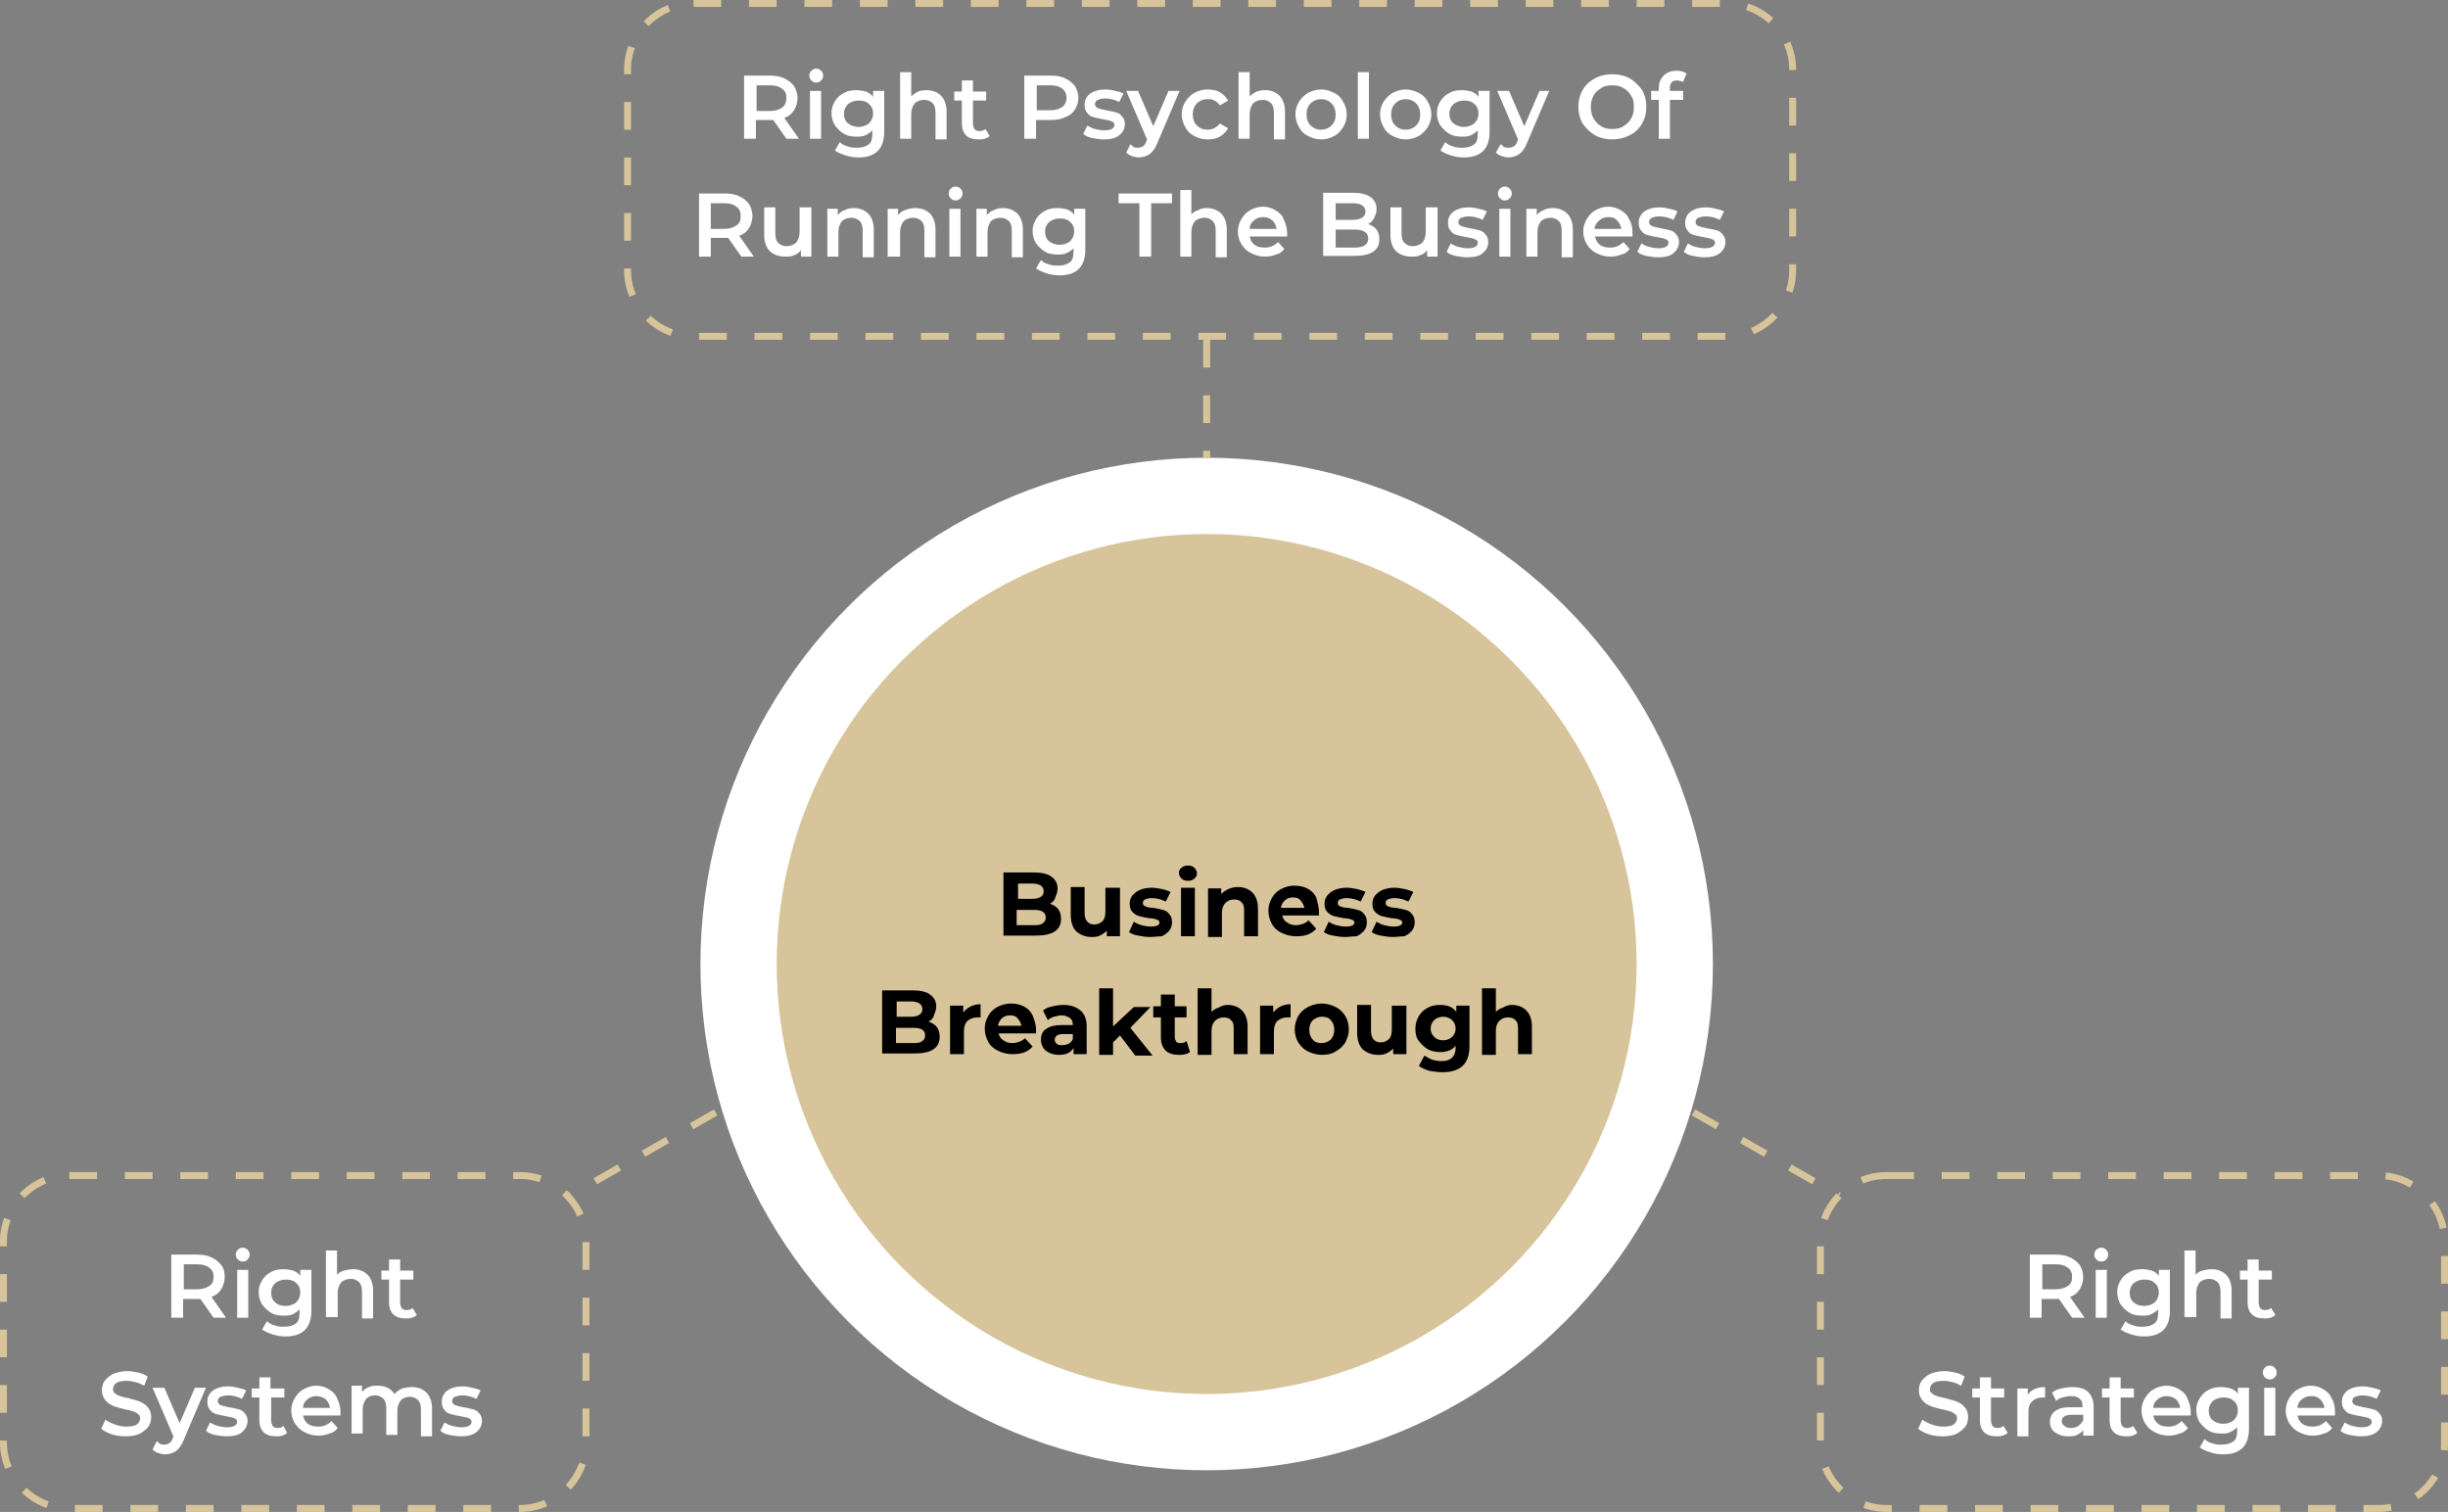 <svg xmlns="http://www.w3.org/2000/svg" xmlns:xlink="http://www.w3.org/1999/xlink" id="Layer_1" x="0px" y="0px" viewBox="0 0 353 218" style="enable-background:new 0 0 353 218;" xml:space="preserve"><rect x="0" y="0" width="353" height="218" fill="#808080" stroke="none"/><style type="text/css">	.st0{fill:#FFFFFF;}	.st1{fill:none;stroke:#D7C49A;stroke-dasharray:4,4;}	.st2{fill:#D7C49A;}</style><circle class="st0" cx="174" cy="139" r="73"></circle><path class="st0" d="M30.8,190l-1.9-2.7c-0.1,0-0.2,0-0.4,0h-2.1v2.7h-1.7v-9.1h3.7c0.8,0,1.5,0.1,2.1,0.4c0.6,0.3,1,0.6,1.4,1.1 s0.5,1.1,0.5,1.7c0,0.7-0.2,1.3-0.5,1.8s-0.8,0.9-1.4,1.1l2.1,3H30.8z M30.8,184.1c0-0.6-0.2-1-0.6-1.3s-0.9-0.5-1.7-0.5h-2v3.6h2 c0.7,0,1.3-0.2,1.7-0.5C30.6,185.2,30.8,184.7,30.8,184.1z M34.2,183.1h1.6v6.9h-1.6V183.1z M35,181.9c-0.3,0-0.5-0.1-0.7-0.3 s-0.3-0.4-0.3-0.7s0.1-0.5,0.3-0.7s0.4-0.3,0.7-0.3s0.5,0.1,0.7,0.3s0.3,0.4,0.3,0.7s-0.1,0.5-0.3,0.7 C35.6,181.8,35.3,181.9,35,181.9z M44.9,183.1v5.9c0,2.4-1.2,3.7-3.7,3.7c-0.7,0-1.3-0.1-1.9-0.3c-0.6-0.2-1.1-0.4-1.5-0.7l0.7-1.2 c0.3,0.3,0.7,0.5,1.1,0.6c0.5,0.2,0.9,0.2,1.4,0.2c0.8,0,1.3-0.2,1.7-0.5s0.5-0.9,0.5-1.6v-0.4c-0.3,0.3-0.6,0.5-1,0.7 s-0.8,0.2-1.3,0.2c-0.7,0-1.3-0.1-1.8-0.4c-0.5-0.3-0.9-0.7-1.3-1.2c-0.3-0.5-0.5-1.1-0.5-1.8s0.2-1.2,0.5-1.7s0.7-0.9,1.3-1.2 c0.5-0.3,1.1-0.4,1.8-0.4c0.5,0,1,0.1,1.4,0.2c0.4,0.2,0.8,0.4,1,0.8v-0.9L44.9,183.1L44.9,183.1z M41.2,188.3 c0.6,0,1.1-0.2,1.5-0.5c0.4-0.4,0.6-0.9,0.6-1.4c0-0.6-0.2-1.1-0.6-1.4c-0.4-0.4-0.9-0.5-1.5-0.5s-1.1,0.2-1.5,0.5 c-0.4,0.4-0.6,0.8-0.6,1.4c0,0.6,0.2,1.1,0.6,1.4C40,188.1,40.5,188.3,41.2,188.3z M50.9,183c0.9,0,1.6,0.3,2.1,0.8s0.8,1.3,0.8,2.3 v4h-1.6v-3.8c0-0.6-0.1-1.1-0.4-1.4c-0.3-0.3-0.7-0.5-1.2-0.5c-0.6,0-1.1,0.2-1.4,0.5c-0.3,0.4-0.5,0.9-0.5,1.5v3.5H47v-9.6h1.6v3.5 c0.3-0.3,0.6-0.5,1-0.6C50,183.1,50.5,183,50.9,183z M60.1,189.6c-0.2,0.2-0.4,0.3-0.7,0.4c-0.3,0.1-0.6,0.1-0.9,0.1 c-0.8,0-1.4-0.2-1.8-0.6s-0.6-1-0.6-1.7v-3.3H55v-1.3h1.1v-1.6h1.6v1.6h1.9v1.3h-1.9v3.3c0,0.3,0.1,0.6,0.2,0.8 c0.2,0.2,0.4,0.3,0.7,0.3c0.4,0,0.7-0.1,0.9-0.3L60.1,189.6z M18.1,207.1c-0.7,0-1.4-0.1-2-0.3s-1.2-0.5-1.5-0.8l0.6-1.3 c0.4,0.3,0.8,0.5,1.4,0.7c0.5,0.2,1.1,0.3,1.6,0.3c0.7,0,1.2-0.1,1.5-0.3s0.5-0.5,0.5-0.9c0-0.3-0.1-0.5-0.3-0.6 c-0.2-0.2-0.4-0.3-0.7-0.4c-0.3-0.1-0.7-0.2-1.2-0.3c-0.7-0.2-1.3-0.3-1.7-0.5c-0.4-0.2-0.8-0.4-1.1-0.8c-0.3-0.4-0.5-0.8-0.5-1.4 c0-0.5,0.1-1,0.4-1.4c0.3-0.4,0.7-0.7,1.2-1c0.6-0.2,1.2-0.4,2-0.4c0.6,0,1.1,0.1,1.6,0.2c0.5,0.1,1,0.3,1.4,0.6l-0.5,1.3 c-0.4-0.2-0.8-0.4-1.2-0.5c-0.4-0.1-0.9-0.2-1.3-0.2c-0.7,0-1.2,0.1-1.5,0.3s-0.5,0.5-0.5,0.9c0,0.3,0.1,0.5,0.3,0.6 c0.2,0.2,0.4,0.3,0.7,0.4c0.3,0.1,0.7,0.2,1.2,0.3c0.7,0.2,1.2,0.3,1.7,0.5c0.4,0.2,0.8,0.4,1.1,0.8c0.3,0.3,0.5,0.8,0.5,1.4 c0,0.5-0.1,1-0.4,1.4s-0.7,0.7-1.2,1C19.6,207,18.9,207.1,18.1,207.1z M29.7,200.1l-3.2,7.5c-0.3,0.8-0.7,1.3-1.1,1.6 s-1,0.5-1.6,0.5c-0.3,0-0.7-0.1-1-0.2c-0.3-0.1-0.6-0.3-0.8-0.5l0.6-1.2c0.2,0.1,0.3,0.3,0.5,0.4c0.2,0.1,0.4,0.1,0.6,0.1 c0.3,0,0.5-0.1,0.7-0.2c0.2-0.1,0.4-0.4,0.5-0.7l0.1-0.3l-3-7h1.7l2.2,5.1l2.2-5.1L29.7,200.1L29.7,200.1z M32.7,207.1 c-0.6,0-1.1-0.1-1.7-0.2c-0.5-0.1-1-0.3-1.3-0.6l0.6-1.2c0.3,0.2,0.7,0.4,1.1,0.5s0.9,0.2,1.3,0.2c1,0,1.5-0.3,1.5-0.8 c0-0.2-0.1-0.4-0.4-0.5c-0.2-0.1-0.6-0.2-1.2-0.3c-0.6-0.1-1-0.2-1.4-0.3s-0.7-0.3-0.9-0.6c-0.3-0.3-0.4-0.7-0.4-1.2 c0-0.7,0.3-1.2,0.8-1.6c0.6-0.4,1.3-0.6,2.2-0.6c0.5,0,1,0.1,1.4,0.2c0.5,0.1,0.9,0.2,1.2,0.4l-0.6,1.2c-0.6-0.3-1.3-0.5-2-0.5 c-0.5,0-0.8,0.1-1.1,0.2c-0.2,0.1-0.4,0.3-0.4,0.6s0.1,0.4,0.4,0.6c0.3,0.1,0.7,0.2,1.2,0.3c0.6,0.1,1,0.2,1.4,0.3s0.7,0.3,0.9,0.6 c0.3,0.3,0.4,0.6,0.4,1.1c0,0.6-0.3,1.2-0.8,1.6C34.5,206.9,33.7,207.1,32.7,207.1z M41.4,206.6c-0.2,0.2-0.4,0.3-0.7,0.4 c-0.3,0.1-0.6,0.1-0.9,0.1c-0.8,0-1.4-0.2-1.8-0.6s-0.6-1-0.6-1.7v-3.3h-1.1v-1.3h1.1v-1.6H39v1.6h2v1.3h-1.9v3.3 c0,0.3,0.1,0.6,0.2,0.8c0.2,0.2,0.4,0.3,0.7,0.3c0.4,0,0.7-0.1,0.9-0.3L41.4,206.6z M49.1,203.6c0,0.1,0,0.3,0,0.5h-5.4 c0.1,0.5,0.3,0.9,0.7,1.2s0.9,0.4,1.5,0.4c0.8,0,1.4-0.3,1.9-0.8l0.9,1c-0.3,0.4-0.7,0.7-1.2,0.8c-0.5,0.2-1,0.3-1.6,0.3 c-0.8,0-1.4-0.2-2-0.5s-1-0.7-1.4-1.3c-0.3-0.5-0.5-1.2-0.5-1.8c0-0.7,0.2-1.3,0.5-1.8s0.7-1,1.3-1.3c0.5-0.3,1.2-0.5,1.8-0.5 c0.7,0,1.3,0.2,1.8,0.5s1,0.7,1.2,1.3C48.9,202.2,49.1,202.9,49.1,203.6z M45.6,201.3c-0.5,0-1,0.2-1.3,0.5 c-0.4,0.3-0.6,0.7-0.6,1.2h3.9c-0.1-0.5-0.3-0.9-0.6-1.2S46.1,201.3,45.6,201.3z M59.4,200c0.9,0,1.6,0.3,2.1,0.8s0.8,1.3,0.8,2.3v4 h-1.6v-3.8c0-0.6-0.1-1.1-0.4-1.4c-0.3-0.3-0.7-0.5-1.2-0.5s-1,0.2-1.3,0.5c-0.3,0.4-0.5,0.9-0.5,1.5v3.5h-1.6v-3.8 c0-0.6-0.1-1.1-0.4-1.4c-0.3-0.3-0.7-0.5-1.2-0.5c-0.6,0-1,0.2-1.3,0.5c-0.3,0.4-0.5,0.9-0.5,1.5v3.5h-1.6v-6.9h1.5v0.9 c0.3-0.3,0.6-0.6,1-0.7c0.4-0.2,0.8-0.2,1.3-0.2s1,0.1,1.4,0.3s0.7,0.5,1,0.9c0.3-0.4,0.7-0.6,1.1-0.8C58.4,200.1,58.9,200,59.4,200 z M66.5,207.1c-0.6,0-1.1-0.1-1.7-0.2c-0.5-0.1-1-0.3-1.3-0.6l0.6-1.2c0.3,0.2,0.7,0.4,1.1,0.5s0.9,0.2,1.3,0.2c1,0,1.5-0.3,1.5-0.8 c0-0.2-0.1-0.4-0.4-0.5c-0.2-0.1-0.6-0.2-1.2-0.3s-1-0.2-1.4-0.3s-0.7-0.3-0.9-0.6c-0.3-0.3-0.4-0.7-0.4-1.2c0-0.7,0.3-1.2,0.8-1.6 c0.6-0.4,1.3-0.6,2.2-0.6c0.5,0,1,0.1,1.4,0.2c0.5,0.1,0.9,0.2,1.2,0.4l-0.6,1.2c-0.6-0.3-1.3-0.5-2-0.5c-0.5,0-0.8,0.1-1.1,0.2 c-0.2,0.1-0.4,0.3-0.4,0.6s0.1,0.4,0.4,0.6c0.3,0.1,0.7,0.2,1.2,0.3c0.6,0.1,1,0.2,1.4,0.3s0.7,0.3,0.9,0.6c0.3,0.3,0.4,0.6,0.4,1.1 c0,0.6-0.3,1.2-0.8,1.6C68.2,206.9,67.4,207.1,66.5,207.1z"></path><path class="st0" d="M298.8,190l-1.9-2.7c-0.1,0-0.2,0-0.4,0h-2.1v2.7h-1.7v-9.1h3.7c0.8,0,1.5,0.1,2.1,0.4c0.6,0.3,1,0.6,1.4,1.1 c0.3,0.5,0.5,1.1,0.5,1.7c0,0.7-0.2,1.3-0.5,1.8s-0.8,0.9-1.4,1.1l2.1,3H298.8z M298.8,184.1c0-0.6-0.2-1-0.6-1.3s-0.9-0.5-1.7-0.5 h-2v3.6h2c0.7,0,1.3-0.2,1.7-0.5C298.6,185.2,298.8,184.7,298.8,184.1z M302.2,183.1h1.6v6.9h-1.6V183.1z M303,181.9 c-0.3,0-0.5-0.1-0.7-0.3s-0.3-0.4-0.3-0.7s0.1-0.5,0.3-0.7c0.2-0.2,0.4-0.3,0.7-0.3c0.3,0,0.5,0.1,0.7,0.3s0.3,0.4,0.3,0.7 s-0.1,0.5-0.3,0.7C303.6,181.8,303.3,181.9,303,181.9z M312.9,183.1v5.9c0,2.4-1.2,3.7-3.7,3.7c-0.7,0-1.3-0.1-1.9-0.3 s-1.1-0.4-1.5-0.7l0.7-1.2c0.3,0.3,0.7,0.5,1.1,0.6c0.5,0.2,0.9,0.2,1.4,0.2c0.8,0,1.3-0.2,1.7-0.5c0.4-0.3,0.5-0.9,0.5-1.6v-0.4 c-0.3,0.3-0.6,0.5-1,0.7s-0.8,0.2-1.3,0.2c-0.7,0-1.3-0.1-1.8-0.4c-0.5-0.3-0.9-0.7-1.3-1.2c-0.3-0.5-0.5-1.1-0.5-1.8 s0.2-1.2,0.5-1.7s0.7-0.9,1.3-1.2c0.5-0.3,1.1-0.4,1.8-0.4c0.5,0,1,0.1,1.4,0.2c0.4,0.2,0.8,0.4,1,0.8v-0.9L312.9,183.1L312.9,183.1 z M309.2,188.3c0.6,0,1.1-0.2,1.5-0.5c0.4-0.4,0.6-0.9,0.6-1.4c0-0.6-0.2-1.1-0.6-1.4c-0.4-0.4-0.9-0.5-1.5-0.5s-1.1,0.2-1.5,0.5 c-0.4,0.4-0.6,0.8-0.6,1.4c0,0.6,0.2,1.1,0.6,1.4C308,188.1,308.5,188.3,309.2,188.3z M318.9,183c0.9,0,1.6,0.3,2.1,0.8 s0.8,1.3,0.8,2.3v4h-1.6v-3.8c0-0.6-0.1-1.1-0.4-1.4c-0.3-0.3-0.7-0.5-1.2-0.5c-0.6,0-1.1,0.2-1.4,0.5c-0.3,0.4-0.5,0.9-0.5,1.5v3.5 H315v-9.6h1.6v3.5c0.3-0.3,0.6-0.5,1-0.6C318,183.1,318.5,183,318.9,183z M328.1,189.6c-0.2,0.2-0.4,0.3-0.7,0.4 c-0.3,0.1-0.6,0.1-0.9,0.1c-0.8,0-1.4-0.2-1.8-0.6c-0.4-0.4-0.6-1-0.6-1.7v-3.3H323v-1.3h1.1v-1.6h1.6v1.6h1.9v1.3h-1.9v3.3 c0,0.3,0.1,0.6,0.2,0.8c0.2,0.2,0.4,0.3,0.7,0.3c0.4,0,0.7-0.1,0.9-0.3L328.1,189.6z M280.1,207.1c-0.7,0-1.4-0.1-2-0.3 s-1.2-0.5-1.5-0.8l0.6-1.3c0.4,0.3,0.8,0.5,1.4,0.7c0.5,0.2,1.1,0.3,1.6,0.3c0.7,0,1.2-0.1,1.5-0.3s0.5-0.5,0.5-0.9 c0-0.3-0.1-0.5-0.3-0.6c-0.2-0.2-0.4-0.3-0.7-0.4c-0.3-0.1-0.7-0.2-1.2-0.3c-0.7-0.2-1.3-0.3-1.7-0.5c-0.4-0.2-0.8-0.4-1.1-0.8 c-0.3-0.4-0.5-0.8-0.5-1.4c0-0.5,0.1-1,0.4-1.4s0.7-0.7,1.2-1c0.6-0.2,1.2-0.4,2-0.4c0.6,0,1.1,0.1,1.6,0.2c0.5,0.1,1,0.3,1.4,0.6 l-0.5,1.3c-0.4-0.2-0.8-0.4-1.2-0.5c-0.4-0.1-0.9-0.2-1.3-0.2c-0.7,0-1.2,0.1-1.5,0.3s-0.5,0.5-0.5,0.9c0,0.3,0.1,0.5,0.3,0.6 c0.2,0.2,0.4,0.3,0.7,0.4c0.3,0.1,0.7,0.2,1.2,0.3c0.7,0.2,1.2,0.3,1.7,0.5c0.4,0.2,0.8,0.4,1.1,0.8c0.3,0.3,0.5,0.8,0.5,1.4 c0,0.5-0.1,1-0.4,1.4s-0.7,0.7-1.2,1C281.6,207,280.9,207.1,280.1,207.1z M289.5,206.6c-0.2,0.2-0.4,0.3-0.7,0.4 c-0.3,0.1-0.6,0.1-0.9,0.1c-0.8,0-1.4-0.2-1.8-0.6c-0.4-0.4-0.6-1-0.6-1.7v-3.3h-1.1v-1.3h1.1v-1.6h1.6v1.6h1.9v1.3h-1.9v3.3 c0,0.3,0.1,0.6,0.2,0.8c0.2,0.2,0.4,0.3,0.7,0.3c0.4,0,0.7-0.1,0.9-0.3L289.5,206.6z M292.4,201.1c0.5-0.7,1.3-1.1,2.5-1.1v1.5 c-0.1,0-0.3,0-0.4,0c-0.6,0-1.1,0.2-1.5,0.6c-0.4,0.4-0.5,0.9-0.5,1.6v3.4h-1.6v-6.9h1.5V201.1z M298.8,200c1,0,1.8,0.2,2.3,0.7 s0.8,1.2,0.8,2.2v4.1h-1.5v-0.8c-0.2,0.3-0.5,0.5-0.9,0.7s-0.8,0.2-1.3,0.2s-1-0.1-1.4-0.3s-0.7-0.4-0.9-0.7 c-0.2-0.3-0.3-0.7-0.3-1.1c0-0.6,0.2-1.1,0.7-1.5s1.2-0.6,2.2-0.6h1.8v-0.1c0-0.5-0.1-0.9-0.4-1.1c-0.3-0.3-0.7-0.4-1.3-0.4 c-0.4,0-0.8,0.1-1.2,0.2c-0.4,0.1-0.7,0.3-0.9,0.5l-0.6-1.2c0.4-0.3,0.8-0.5,1.3-0.6C297.7,200.1,298.3,200,298.8,200z M298.6,205.9 c0.4,0,0.8-0.1,1.1-0.3c0.3-0.2,0.5-0.5,0.7-0.8V204h-1.7c-0.9,0-1.4,0.3-1.4,0.9c0,0.3,0.1,0.5,0.4,0.7 C297.9,205.8,298.2,205.9,298.6,205.9z M308.2,206.6c-0.2,0.2-0.4,0.3-0.7,0.4c-0.3,0.1-0.6,0.1-0.9,0.1c-0.8,0-1.4-0.2-1.8-0.6 c-0.4-0.4-0.6-1-0.6-1.7v-3.3h-1.1v-1.3h1.1v-1.6h1.6v1.6h1.9v1.3h-1.9v3.3c0,0.3,0.1,0.6,0.2,0.8c0.2,0.2,0.4,0.3,0.7,0.3 c0.4,0,0.7-0.1,0.9-0.3L308.2,206.6z M315.9,203.6c0,0.1,0,0.3,0,0.5h-5.4c0.1,0.5,0.3,0.9,0.7,1.2c0.4,0.3,0.9,0.4,1.5,0.4 c0.8,0,1.4-0.3,1.9-0.8l0.9,1c-0.3,0.4-0.7,0.7-1.2,0.8c-0.5,0.2-1,0.3-1.6,0.3c-0.8,0-1.4-0.2-2-0.5s-1-0.7-1.4-1.3 c-0.3-0.5-0.5-1.2-0.5-1.8c0-0.7,0.2-1.3,0.5-1.8s0.7-1,1.3-1.3c0.5-0.3,1.2-0.5,1.8-0.5c0.7,0,1.3,0.2,1.8,0.5s1,0.7,1.2,1.3 C315.7,202.2,315.9,202.9,315.9,203.6z M312.4,201.3c-0.5,0-1,0.2-1.3,0.5c-0.4,0.3-0.6,0.7-0.6,1.2h3.9c-0.1-0.5-0.3-0.9-0.6-1.2 S312.9,201.3,312.4,201.3z M324.3,200.1v5.9c0,2.4-1.2,3.7-3.7,3.7c-0.7,0-1.3-0.1-1.9-0.3s-1.1-0.4-1.5-0.7l0.7-1.2 c0.3,0.3,0.7,0.5,1.1,0.6c0.5,0.2,0.9,0.2,1.4,0.2c0.8,0,1.3-0.2,1.7-0.5c0.4-0.3,0.5-0.9,0.5-1.6v-0.4c-0.3,0.3-0.6,0.5-1,0.7 s-0.8,0.2-1.3,0.2c-0.7,0-1.3-0.1-1.8-0.4c-0.5-0.3-0.9-0.7-1.3-1.2c-0.3-0.5-0.5-1.1-0.5-1.8s0.2-1.2,0.5-1.7s0.7-0.9,1.3-1.2 c0.5-0.3,1.1-0.4,1.8-0.4c0.5,0,1,0.1,1.4,0.2c0.4,0.2,0.8,0.4,1,0.8v-0.9L324.3,200.1L324.3,200.1z M320.6,205.3 c0.6,0,1.1-0.2,1.5-0.5c0.4-0.4,0.6-0.9,0.6-1.4c0-0.6-0.2-1.1-0.6-1.4c-0.4-0.4-0.9-0.5-1.5-0.5s-1.1,0.2-1.5,0.5 c-0.4,0.4-0.6,0.8-0.6,1.4c0,0.6,0.2,1.1,0.6,1.4C319.5,205.1,320,205.3,320.6,205.3z M326.5,200.1h1.6v6.9h-1.6V200.1z  M327.3,198.9c-0.3,0-0.5-0.1-0.7-0.3s-0.3-0.4-0.3-0.7s0.1-0.5,0.3-0.7c0.2-0.2,0.4-0.3,0.7-0.3c0.3,0,0.5,0.1,0.7,0.3 s0.3,0.4,0.3,0.7s-0.1,0.5-0.3,0.7C327.8,198.8,327.6,198.9,327.3,198.9z M336.7,203.6c0,0.1,0,0.3,0,0.5h-5.4 c0.1,0.5,0.3,0.9,0.7,1.2c0.4,0.3,0.9,0.4,1.5,0.4c0.8,0,1.4-0.3,1.9-0.8l0.9,1c-0.3,0.4-0.7,0.7-1.2,0.8c-0.5,0.2-1,0.3-1.6,0.3 c-0.8,0-1.4-0.2-2-0.5s-1-0.7-1.4-1.3c-0.3-0.5-0.5-1.2-0.5-1.8c0-0.7,0.2-1.3,0.5-1.8s0.7-1,1.3-1.3c0.5-0.3,1.2-0.5,1.8-0.5 c0.7,0,1.3,0.2,1.8,0.5s1,0.7,1.2,1.3C336.6,202.2,336.7,202.9,336.7,203.6z M333.2,201.3c-0.5,0-1,0.2-1.3,0.5 c-0.4,0.3-0.6,0.7-0.6,1.2h3.9c-0.1-0.5-0.3-0.9-0.6-1.2C334.2,201.4,333.8,201.3,333.2,201.3z M340.5,207.1c-0.6,0-1.1-0.1-1.7-0.2 c-0.5-0.1-1-0.3-1.3-0.6l0.6-1.2c0.3,0.2,0.7,0.4,1.1,0.5s0.9,0.2,1.3,0.2c1,0,1.5-0.3,1.5-0.8c0-0.2-0.1-0.4-0.4-0.5 c-0.2-0.1-0.6-0.2-1.2-0.3s-1-0.2-1.4-0.3s-0.7-0.3-0.9-0.6c-0.3-0.3-0.4-0.7-0.4-1.2c0-0.7,0.3-1.2,0.8-1.6 c0.6-0.4,1.3-0.6,2.2-0.6c0.5,0,1,0.1,1.4,0.2c0.5,0.1,0.9,0.2,1.2,0.4l-0.6,1.2c-0.6-0.3-1.3-0.5-2-0.5c-0.5,0-0.8,0.1-1.1,0.2 c-0.2,0.1-0.4,0.3-0.4,0.6s0.1,0.4,0.4,0.6c0.3,0.1,0.7,0.2,1.2,0.3c0.6,0.1,1,0.2,1.4,0.3s0.7,0.3,0.9,0.6c0.3,0.3,0.4,0.6,0.4,1.1 c0,0.6-0.3,1.2-0.8,1.6C342.2,206.9,341.4,207.1,340.5,207.1z"></path><path class="st1" d="M100,0.5h149c5.2,0,9.5,4.3,9.5,9.5v29c0,5.2-4.3,9.5-9.5,9.5H100c-5.2,0-9.5-4.3-9.5-9.5V10 C90.5,4.8,94.8,0.5,100,0.5z"></path><path class="st1" d="M10,169.5h65c5.2,0,9.5,4.3,9.5,9.5v29c0,5.2-4.3,9.5-9.5,9.5H10c-5.2,0-9.5-4.3-9.5-9.5v-29 C0.5,173.8,4.8,169.5,10,169.5z"></path><path class="st1" d="M272,169.5h71c5.2,0,9.5,4.3,9.5,9.5v29c0,5.2-4.3,9.5-9.5,9.5h-71c-5.2,0-9.5-4.3-9.5-9.5v-29 C262.5,173.8,266.8,169.5,272,169.5z"></path><path class="st0" d="M113.4,20l-1.9-2.7c-0.1,0-0.2,0-0.4,0H109V20h-1.7v-9.1h3.7c0.8,0,1.5,0.1,2.1,0.4c0.6,0.3,1,0.6,1.4,1.1 c0.3,0.5,0.5,1.1,0.5,1.7c0,0.7-0.2,1.3-0.5,1.8s-0.8,0.9-1.4,1.1l2.1,3H113.4z M113.4,14.1c0-0.6-0.2-1-0.6-1.3s-0.9-0.5-1.7-0.5 h-2V16h2c0.7,0,1.3-0.2,1.7-0.5S113.4,14.7,113.4,14.1z M116.8,13.1h1.6V20h-1.6V13.1z M117.7,11.9c-0.3,0-0.5-0.1-0.7-0.3 s-0.3-0.4-0.3-0.7s0.1-0.5,0.3-0.7c0.2-0.2,0.4-0.3,0.7-0.3c0.3,0,0.5,0.1,0.7,0.3s0.3,0.4,0.3,0.7s-0.1,0.5-0.3,0.7 C118.2,11.8,118,11.9,117.7,11.9z M127.5,13.1V19c0,2.4-1.2,3.7-3.7,3.7c-0.7,0-1.3-0.1-1.9-0.3c-0.6-0.2-1.1-0.4-1.5-0.7l0.7-1.2 c0.3,0.3,0.7,0.5,1.1,0.6c0.5,0.2,0.9,0.2,1.4,0.2c0.8,0,1.3-0.2,1.7-0.5c0.4-0.3,0.5-0.9,0.5-1.6v-0.4c-0.3,0.3-0.6,0.5-1,0.7 s-0.8,0.2-1.3,0.2c-0.7,0-1.3-0.1-1.8-0.4s-0.9-0.7-1.3-1.2c-0.3-0.5-0.5-1.1-0.5-1.8c0-0.7,0.2-1.2,0.5-1.7s0.7-0.9,1.3-1.2 c0.5-0.3,1.1-0.4,1.8-0.4c0.5,0,1,0.1,1.4,0.2c0.4,0.2,0.8,0.4,1,0.8v-0.9C125.9,13.1,127.5,13.1,127.5,13.1z M123.8,18.3 c0.6,0,1.1-0.2,1.5-0.5c0.4-0.4,0.6-0.9,0.6-1.4c0-0.6-0.2-1.1-0.6-1.4c-0.4-0.4-0.9-0.5-1.5-0.5s-1.1,0.2-1.5,0.5 c-0.4,0.4-0.6,0.8-0.6,1.4c0,0.6,0.2,1.1,0.6,1.4C122.7,18.1,123.2,18.3,123.8,18.3z M133.6,13c0.9,0,1.6,0.3,2.1,0.8 s0.8,1.3,0.8,2.3v4h-1.6v-3.8c0-0.6-0.1-1.1-0.4-1.4c-0.3-0.3-0.7-0.5-1.2-0.5c-0.6,0-1.1,0.2-1.4,0.5c-0.3,0.4-0.5,0.9-0.5,1.5V20 h-1.6v-9.6h1.6v3.5c0.3-0.3,0.6-0.5,1-0.7C132.6,13.1,133.1,13,133.6,13z M142.7,19.6c-0.2,0.2-0.4,0.3-0.7,0.4s-0.6,0.1-0.9,0.1 c-0.8,0-1.4-0.2-1.8-0.6s-0.6-1-0.6-1.7v-3.3h-1.1v-1.3h1.1v-1.6h1.6v1.6h1.9v1.3h-1.9v3.3c0,0.3,0.1,0.6,0.2,0.8 c0.2,0.2,0.4,0.3,0.7,0.3c0.4,0,0.7-0.1,0.9-0.3L142.7,19.6z M151.5,10.9c0.8,0,1.5,0.1,2.1,0.4c0.6,0.3,1,0.6,1.4,1.1 c0.3,0.5,0.5,1.1,0.5,1.7c0,0.7-0.2,1.2-0.5,1.7s-0.8,0.9-1.4,1.1c-0.6,0.3-1.3,0.4-2.1,0.4h-2.1V20h-1.7v-9.1H151.5z M151.5,15.9 c0.7,0,1.3-0.2,1.7-0.5s0.6-0.8,0.6-1.3s-0.2-1-0.6-1.3c-0.4-0.3-0.9-0.5-1.7-0.5h-2v3.6H151.5z M159.2,20.1c-0.6,0-1.1-0.1-1.7-0.2 c-0.5-0.1-1-0.3-1.3-0.6l0.6-1.2c0.3,0.2,0.7,0.4,1.1,0.5c0.4,0.1,0.9,0.2,1.3,0.2c1,0,1.5-0.3,1.5-0.8c0-0.2-0.1-0.4-0.4-0.5 c-0.2-0.1-0.6-0.2-1.2-0.3c-0.6-0.1-1-0.2-1.4-0.3c-0.4-0.1-0.7-0.3-0.9-0.6c-0.3-0.3-0.4-0.7-0.4-1.2c0-0.7,0.3-1.2,0.8-1.6 c0.6-0.4,1.3-0.6,2.2-0.6c0.5,0,1,0.1,1.4,0.2c0.5,0.1,0.9,0.2,1.2,0.4l-0.6,1.2c-0.6-0.3-1.3-0.5-2-0.5c-0.5,0-0.8,0.1-1.1,0.2 c-0.2,0.1-0.4,0.3-0.4,0.6s0.1,0.4,0.4,0.6c0.3,0.1,0.7,0.2,1.2,0.3c0.6,0.1,1,0.2,1.4,0.3s0.7,0.3,0.9,0.6c0.3,0.3,0.4,0.6,0.4,1.1 c0,0.7-0.3,1.2-0.8,1.6C160.9,19.9,160.2,20.1,159.2,20.1z M170.1,13.1l-3.2,7.5c-0.3,0.8-0.7,1.3-1.1,1.6c-0.4,0.3-1,0.5-1.6,0.5 c-0.3,0-0.7-0.1-1-0.2s-0.6-0.3-0.8-0.5l0.6-1.2c0.2,0.1,0.3,0.3,0.5,0.4s0.4,0.1,0.6,0.1c0.3,0,0.5-0.1,0.7-0.2s0.4-0.4,0.5-0.7 l0.1-0.3l-3-7h1.7l2.2,5.1l2.2-5.1C168.5,13.1,170.1,13.1,170.1,13.1z M174.1,20.1c-0.7,0-1.4-0.2-1.9-0.5c-0.6-0.3-1-0.7-1.3-1.3 c-0.3-0.5-0.5-1.2-0.5-1.8c0-0.7,0.2-1.3,0.5-1.8s0.8-1,1.3-1.3c0.6-0.3,1.2-0.5,1.9-0.5s1.3,0.1,1.8,0.4c0.5,0.3,0.9,0.7,1.2,1.2 l-1.2,0.7c-0.2-0.3-0.5-0.6-0.8-0.7c-0.3-0.2-0.6-0.2-1-0.2c-0.6,0-1.1,0.2-1.5,0.6c-0.4,0.4-0.6,0.9-0.6,1.6s0.2,1.2,0.6,1.6 c0.4,0.4,0.9,0.6,1.5,0.6c0.4,0,0.7-0.1,1-0.2c0.3-0.2,0.6-0.4,0.8-0.7l1.2,0.7c-0.3,0.5-0.7,0.9-1.2,1.2 C175.4,20,174.8,20.1,174.1,20.1z M182.4,13c0.9,0,1.6,0.3,2.1,0.8s0.8,1.3,0.8,2.3v4h-1.6v-3.8c0-0.6-0.1-1.1-0.4-1.4 c-0.3-0.3-0.7-0.5-1.2-0.5c-0.6,0-1.1,0.2-1.4,0.5c-0.3,0.4-0.5,0.9-0.5,1.5V20h-1.6v-9.6h1.6v3.5c0.3-0.3,0.6-0.5,1-0.7 C181.5,13.1,181.9,13,182.4,13z M190.5,20.1c-0.7,0-1.3-0.2-1.9-0.5c-0.6-0.3-1-0.7-1.3-1.3c-0.3-0.5-0.5-1.2-0.5-1.8 c0-0.7,0.2-1.3,0.5-1.8s0.8-1,1.3-1.3c0.6-0.3,1.2-0.5,1.9-0.5s1.3,0.2,1.9,0.5c0.6,0.3,1,0.7,1.3,1.3c0.3,0.5,0.5,1.1,0.5,1.8 c0,0.7-0.2,1.3-0.5,1.8s-0.7,1-1.3,1.3C191.9,19.9,191.2,20.1,190.5,20.1z M190.5,18.7c0.6,0,1.1-0.2,1.5-0.6s0.6-0.9,0.6-1.6 c0-0.6-0.2-1.2-0.6-1.6c-0.4-0.4-0.9-0.6-1.5-0.6s-1.1,0.2-1.5,0.6c-0.4,0.4-0.6,0.9-0.6,1.6s0.2,1.2,0.6,1.6 C189.4,18.5,189.9,18.7,190.5,18.7z M195.8,10.4h1.6V20h-1.6V10.4z M202.7,20.1c-0.7,0-1.3-0.2-1.9-0.5c-0.6-0.3-1-0.7-1.3-1.3 c-0.3-0.5-0.5-1.2-0.5-1.8c0-0.7,0.2-1.3,0.5-1.8s0.8-1,1.3-1.3c0.6-0.3,1.2-0.5,1.9-0.5s1.3,0.2,1.9,0.5c0.6,0.3,1,0.7,1.3,1.3 c0.3,0.5,0.5,1.1,0.5,1.8c0,0.7-0.2,1.3-0.5,1.8s-0.8,1-1.3,1.3C204,19.9,203.4,20.1,202.7,20.1z M202.7,18.7c0.6,0,1.1-0.2,1.5-0.6 s0.6-0.9,0.6-1.6c0-0.6-0.2-1.2-0.6-1.6c-0.4-0.4-0.9-0.6-1.5-0.6s-1.1,0.2-1.5,0.6c-0.4,0.4-0.6,0.9-0.6,1.6s0.2,1.2,0.6,1.6 S202.1,18.7,202.7,18.7z M214.8,13.1V19c0,2.4-1.2,3.7-3.7,3.7c-0.7,0-1.3-0.1-1.9-0.3c-0.6-0.2-1.1-0.4-1.5-0.7l0.7-1.2 c0.3,0.3,0.7,0.5,1.1,0.6c0.5,0.2,0.9,0.2,1.4,0.2c0.8,0,1.3-0.2,1.7-0.5s0.5-0.9,0.5-1.6v-0.4c-0.3,0.3-0.6,0.5-1,0.7 s-0.8,0.2-1.3,0.2c-0.7,0-1.3-0.1-1.8-0.4s-0.9-0.7-1.3-1.2c-0.3-0.5-0.5-1.1-0.5-1.8c0-0.7,0.2-1.2,0.5-1.7s0.7-0.9,1.3-1.2 c0.5-0.3,1.1-0.4,1.8-0.4c0.5,0,1,0.1,1.4,0.2c0.4,0.2,0.8,0.4,1,0.8v-0.9C213.2,13.1,214.8,13.1,214.8,13.1z M211.1,18.3 c0.6,0,1.1-0.2,1.5-0.5c0.4-0.4,0.6-0.9,0.6-1.4c0-0.6-0.2-1.1-0.6-1.4c-0.4-0.4-0.9-0.5-1.5-0.5s-1.1,0.2-1.5,0.5 c-0.4,0.4-0.6,0.8-0.6,1.4c0,0.6,0.2,1.1,0.6,1.4C210,18.1,210.5,18.3,211.1,18.3z M223.4,13.1l-3.2,7.5c-0.3,0.8-0.7,1.3-1.1,1.6 c-0.4,0.3-1,0.5-1.6,0.5c-0.3,0-0.7-0.1-1-0.2s-0.6-0.3-0.8-0.5l0.7-1.2c0.2,0.1,0.3,0.3,0.5,0.4s0.4,0.1,0.7,0.1s0.5-0.1,0.7-0.2 s0.4-0.4,0.5-0.7l0.1-0.3l-3-7h1.7l2.2,5.1l2.2-5.1C222,13.1,223.4,13.1,223.4,13.1z M232.5,20.1c-0.9,0-1.8-0.2-2.5-0.6 s-1.3-1-1.8-1.7c-0.4-0.7-0.6-1.5-0.6-2.4s0.2-1.7,0.6-2.4c0.4-0.7,1-1.3,1.8-1.7c0.7-0.4,1.6-0.6,2.5-0.6s1.8,0.2,2.5,0.6 c0.7,0.4,1.3,1,1.8,1.7c0.4,0.7,0.6,1.5,0.6,2.4s-0.2,1.7-0.6,2.4c-0.4,0.7-1,1.3-1.8,1.7C234.2,19.9,233.4,20.1,232.5,20.1z  M232.5,18.6c0.6,0,1.2-0.1,1.6-0.4c0.5-0.3,0.9-0.7,1.1-1.1c0.3-0.5,0.4-1,0.4-1.7s-0.1-1.2-0.4-1.6c-0.3-0.5-0.7-0.9-1.1-1.1 c-0.5-0.3-1-0.4-1.6-0.4s-1.2,0.1-1.6,0.4c-0.5,0.3-0.9,0.6-1.1,1.1c-0.3,0.5-0.4,1-0.4,1.6c0,0.6,0.1,1.2,0.4,1.7 c0.3,0.5,0.7,0.9,1.1,1.1C231.3,18.5,231.9,18.6,232.5,18.6z M241.8,11.6c-0.7,0-1,0.4-1,1.1v0.4h1.9v1.3h-1.9V20h-1.6v-5.6h-1.1 v-1.3h1.1v-0.4c0-0.7,0.2-1.3,0.7-1.8c0.4-0.4,1-0.7,1.8-0.7c0.6,0,1.1,0.1,1.5,0.4l-0.5,1.2C242.4,11.7,242.1,11.6,241.8,11.6z  M106.9,37l-1.9-2.7c-0.1,0-0.2,0-0.4,0h-2.1V37h-1.7v-9.1h3.7c0.8,0,1.5,0.1,2.1,0.4s1,0.6,1.4,1.1c0.3,0.5,0.5,1.1,0.5,1.7 c0,0.7-0.2,1.3-0.5,1.8s-0.8,0.9-1.4,1.1l2.1,3H106.9z M106.8,31.1c0-0.6-0.2-1-0.6-1.3s-0.9-0.5-1.7-0.5h-2V33h2 c0.7,0,1.3-0.2,1.7-0.5C106.7,32.2,106.8,31.7,106.8,31.1z M117,30.1V37h-1.5v-0.9c-0.3,0.3-0.6,0.6-1,0.7c-0.4,0.2-0.8,0.2-1.3,0.2 c-0.9,0-1.7-0.3-2.2-0.8s-0.8-1.3-0.8-2.3v-4h1.6v3.7c0,0.6,0.1,1.1,0.4,1.4c0.3,0.3,0.7,0.5,1.2,0.5c0.6,0,1-0.2,1.4-0.5 c0.3-0.4,0.5-0.9,0.5-1.6v-3.5h1.7V30.1z M123.1,30c0.9,0,1.6,0.3,2.1,0.8s0.8,1.3,0.8,2.3v4h-1.6v-3.8c0-0.6-0.1-1.1-0.4-1.4 c-0.3-0.3-0.7-0.5-1.2-0.5c-0.6,0-1.1,0.2-1.4,0.5c-0.3,0.4-0.5,0.9-0.5,1.5V37h-1.6v-6.9h1.5V31c0.3-0.3,0.6-0.6,1-0.7 C122.1,30.1,122.6,30,123.1,30z M132,30c0.9,0,1.6,0.3,2.1,0.8s0.8,1.3,0.8,2.3v4h-1.6v-3.8c0-0.6-0.1-1.1-0.4-1.4 c-0.3-0.3-0.7-0.5-1.2-0.5c-0.6,0-1.1,0.2-1.4,0.5c-0.3,0.4-0.5,0.9-0.5,1.5V37H128v-6.9h1.5V31c0.3-0.3,0.6-0.6,1-0.7 C131,30.1,131.5,30,132,30z M136.9,30.1h1.6V37h-1.6V30.1z M137.8,28.9c-0.3,0-0.5-0.1-0.7-0.3c-0.2-0.2-0.3-0.4-0.3-0.7 s0.1-0.5,0.3-0.7s0.4-0.3,0.7-0.3s0.5,0.1,0.7,0.3c0.2,0.2,0.3,0.4,0.3,0.7c0,0.3-0.1,0.5-0.3,0.7C138.3,28.8,138.1,28.9,137.8,28.9 z M144.6,30c0.9,0,1.6,0.3,2.1,0.8s0.8,1.3,0.8,2.3v4h-1.6v-3.8c0-0.6-0.1-1.1-0.4-1.4c-0.3-0.3-0.7-0.5-1.2-0.5 c-0.6,0-1.1,0.2-1.4,0.5c-0.3,0.4-0.5,0.9-0.5,1.5V37h-1.6v-6.9h1.5V31c0.3-0.3,0.6-0.6,1-0.7C143.7,30.1,144.1,30,144.6,30z  M156.5,30.1V36c0,2.4-1.2,3.7-3.7,3.7c-0.7,0-1.3-0.1-1.9-0.3c-0.6-0.2-1.1-0.4-1.5-0.7l0.7-1.2c0.3,0.3,0.7,0.5,1.1,0.6 c0.5,0.2,0.9,0.2,1.4,0.2c0.8,0,1.3-0.2,1.7-0.5s0.5-0.9,0.5-1.6v-0.4c-0.3,0.3-0.6,0.5-1,0.7s-0.8,0.2-1.3,0.2 c-0.7,0-1.3-0.1-1.8-0.4c-0.5-0.3-0.9-0.7-1.3-1.2c-0.3-0.5-0.5-1.1-0.5-1.8s0.2-1.2,0.5-1.7s0.7-0.9,1.3-1.2 c0.5-0.3,1.1-0.4,1.8-0.4c0.5,0,1,0.1,1.4,0.2c0.4,0.2,0.8,0.4,1,0.8v-0.9C154.9,30.1,156.5,30.1,156.5,30.1z M152.8,35.3 c0.6,0,1.1-0.2,1.5-0.5c0.4-0.4,0.6-0.9,0.6-1.4c0-0.6-0.2-1.1-0.6-1.4c-0.4-0.4-0.9-0.5-1.5-0.5s-1.1,0.2-1.5,0.5 c-0.4,0.4-0.6,0.8-0.6,1.4s0.2,1.1,0.6,1.4C151.7,35.1,152.2,35.3,152.8,35.3z M164.3,29.3h-3v-1.4h7.7v1.4h-3V37h-1.7V29.3z  M174,30c0.9,0,1.6,0.3,2.1,0.8s0.8,1.3,0.8,2.3v4h-1.6v-3.8c0-0.6-0.1-1.1-0.4-1.4c-0.3-0.3-0.7-0.5-1.2-0.5 c-0.6,0-1.1,0.2-1.4,0.5c-0.3,0.4-0.5,0.9-0.5,1.5V37h-1.6v-9.6h1.6v3.5c0.3-0.3,0.6-0.5,1-0.6C173.1,30.1,173.5,30,174,30z  M185.6,33.6c0,0.1,0,0.3,0,0.5h-5.4c0.1,0.5,0.3,0.9,0.7,1.2s0.9,0.4,1.5,0.4c0.8,0,1.4-0.3,1.9-0.8l0.9,1 c-0.3,0.4-0.7,0.7-1.2,0.8c-0.5,0.2-1,0.3-1.6,0.3c-0.8,0-1.4-0.2-2-0.5s-1-0.7-1.4-1.3c-0.3-0.5-0.5-1.2-0.5-1.8 c0-0.7,0.2-1.3,0.5-1.8s0.7-1,1.3-1.3c0.5-0.3,1.2-0.5,1.8-0.5c0.7,0,1.3,0.2,1.8,0.5s1,0.7,1.2,1.3 C185.4,32.2,185.6,32.9,185.6,33.6z M182.1,31.3c-0.5,0-1,0.2-1.3,0.5c-0.4,0.3-0.6,0.7-0.6,1.2h3.9c-0.1-0.5-0.3-0.9-0.6-1.2 C183,31.4,182.6,31.3,182.1,31.3z M197.3,32.3c0.5,0.2,0.9,0.4,1.2,0.8c0.3,0.4,0.4,0.9,0.4,1.4c0,0.8-0.3,1.4-0.9,1.8 c-0.6,0.4-1.5,0.6-2.7,0.6h-4.5v-9.1h4.3c1.1,0,1.9,0.2,2.5,0.6s0.9,1,0.9,1.7c0,0.5-0.1,0.8-0.3,1.2 C198,31.8,197.7,32.1,197.3,32.3z M192.6,29.2v2.5h2.4c0.6,0,1-0.1,1.4-0.3c0.3-0.2,0.5-0.5,0.5-0.9s-0.2-0.7-0.5-0.9 c-0.3-0.2-0.8-0.3-1.4-0.3h-2.4V29.2z M195.3,35.7c1.3,0,2-0.4,2-1.3s-0.7-1.3-2-1.3h-2.7v2.6H195.3z M207.3,30.1V37h-1.5v-0.9 c-0.3,0.3-0.6,0.6-1,0.7c-0.4,0.2-0.8,0.2-1.3,0.2c-0.9,0-1.7-0.3-2.2-0.8s-0.8-1.3-0.8-2.3v-4h1.6v3.7c0,0.6,0.1,1.1,0.4,1.4 c0.3,0.3,0.7,0.5,1.2,0.5c0.6,0,1-0.2,1.4-0.5c0.3-0.4,0.5-0.9,0.5-1.6v-3.5h1.7V30.1z M211.6,37.1c-0.6,0-1.1-0.1-1.7-0.2 c-0.5-0.1-1-0.3-1.3-0.6l0.6-1.2c0.3,0.2,0.7,0.4,1.1,0.5c0.4,0.1,0.9,0.2,1.3,0.2c1,0,1.5-0.3,1.5-0.8c0-0.2-0.1-0.4-0.4-0.5 c-0.2-0.1-0.6-0.2-1.2-0.3c-0.6-0.1-1-0.2-1.4-0.3s-0.7-0.3-0.9-0.6c-0.3-0.3-0.4-0.7-0.4-1.2c0-0.7,0.3-1.2,0.8-1.6 c0.6-0.4,1.3-0.6,2.2-0.6c0.5,0,1,0.1,1.4,0.2c0.5,0.1,0.9,0.2,1.2,0.4l-0.6,1.2c-0.6-0.3-1.3-0.5-2-0.5c-0.5,0-0.8,0.1-1.1,0.2 c-0.2,0.1-0.4,0.3-0.4,0.6c0,0.3,0.1,0.4,0.4,0.6c0.3,0.1,0.7,0.2,1.2,0.3c0.6,0.1,1,0.2,1.4,0.3s0.7,0.3,0.9,0.6 c0.3,0.3,0.4,0.7,0.4,1.1c0,0.7-0.3,1.2-0.8,1.6C213.4,36.9,212.6,37.1,211.6,37.1z M216.2,30.1h1.6V37h-1.6V30.1z M217,28.9 c-0.3,0-0.5-0.1-0.7-0.3c-0.2-0.2-0.3-0.4-0.3-0.7s0.1-0.5,0.3-0.7s0.4-0.3,0.7-0.3s0.5,0.1,0.7,0.3c0.2,0.2,0.3,0.4,0.3,0.7 c0,0.3-0.1,0.5-0.3,0.7C217.5,28.8,217.3,28.9,217,28.9z M223.9,30c0.9,0,1.6,0.3,2.1,0.8s0.8,1.3,0.8,2.3v4h-1.6v-3.8 c0-0.6-0.1-1.1-0.4-1.4c-0.3-0.3-0.7-0.5-1.2-0.5c-0.6,0-1.1,0.2-1.4,0.5c-0.3,0.4-0.5,0.9-0.5,1.5V37h-1.6v-6.9h1.5V31 c0.3-0.3,0.6-0.6,1-0.7C222.9,30.1,223.4,30,223.9,30z M235.4,33.6c0,0.1,0,0.3,0,0.5H230c0.1,0.5,0.3,0.9,0.7,1.2s0.9,0.4,1.5,0.4 c0.8,0,1.4-0.3,1.9-0.8l0.9,1c-0.3,0.4-0.7,0.7-1.2,0.8c-0.5,0.2-1,0.3-1.6,0.3c-0.8,0-1.4-0.2-2-0.5s-1-0.7-1.4-1.3 c-0.3-0.5-0.5-1.2-0.5-1.8c0-0.7,0.2-1.3,0.5-1.8s0.7-1,1.3-1.3c0.5-0.3,1.2-0.5,1.8-0.5c0.7,0,1.3,0.2,1.8,0.5s1,0.7,1.2,1.3 C235.3,32.2,235.4,32.9,235.4,33.6z M231.9,31.3c-0.5,0-1,0.2-1.3,0.5c-0.4,0.3-0.6,0.7-0.7,1.2h3.9c-0.1-0.5-0.3-0.9-0.6-1.2 C232.9,31.4,232.4,31.3,231.9,31.3z M239.1,37.1c-0.6,0-1.1-0.1-1.7-0.2c-0.5-0.1-1-0.3-1.3-0.6l0.6-1.2c0.3,0.2,0.7,0.4,1.1,0.5 c0.4,0.1,0.9,0.2,1.3,0.2c1,0,1.5-0.3,1.5-0.8c0-0.2-0.1-0.4-0.4-0.5c-0.2-0.1-0.6-0.2-1.2-0.3c-0.6-0.1-1-0.2-1.4-0.3 s-0.7-0.3-0.9-0.6c-0.3-0.3-0.4-0.7-0.4-1.2c0-0.7,0.3-1.2,0.8-1.6c0.6-0.4,1.3-0.6,2.2-0.6c0.5,0,1,0.1,1.4,0.2 c0.5,0.1,0.9,0.2,1.2,0.4l-0.6,1.2c-0.6-0.3-1.3-0.5-2-0.5c-0.5,0-0.8,0.1-1.1,0.2c-0.2,0.1-0.4,0.3-0.4,0.6c0,0.3,0.1,0.4,0.4,0.6 c0.3,0.1,0.7,0.2,1.2,0.3c0.6,0.1,1,0.2,1.4,0.3s0.7,0.3,0.9,0.6c0.3,0.3,0.4,0.7,0.4,1.1c0,0.7-0.3,1.2-0.8,1.6 C240.9,36.9,240.1,37.1,239.1,37.1z M245.8,37.1c-0.6,0-1.1-0.1-1.7-0.2c-0.5-0.1-1-0.3-1.3-0.6l0.6-1.2c0.3,0.2,0.7,0.4,1.1,0.5 c0.4,0.1,0.9,0.2,1.3,0.2c1,0,1.5-0.3,1.5-0.8c0-0.2-0.1-0.4-0.4-0.5c-0.2-0.1-0.6-0.2-1.2-0.3c-0.6-0.1-1-0.2-1.4-0.3 s-0.7-0.3-0.9-0.6c-0.3-0.3-0.4-0.7-0.4-1.2c0-0.7,0.3-1.2,0.8-1.6c0.6-0.4,1.3-0.6,2.2-0.6c0.5,0,1,0.1,1.4,0.2 c0.5,0.1,0.9,0.2,1.2,0.4l-0.6,1.2c-0.6-0.3-1.3-0.5-2-0.5c-0.5,0-0.8,0.1-1.1,0.2c-0.2,0.1-0.4,0.3-0.4,0.6c0,0.3,0.1,0.4,0.4,0.6 c0.3,0.1,0.7,0.2,1.2,0.3c0.6,0.1,1,0.2,1.4,0.3s0.7,0.3,0.9,0.6c0.3,0.3,0.4,0.7,0.4,1.1c0,0.7-0.3,1.2-0.8,1.6 C247.5,36.9,246.8,37.1,245.8,37.1z"></path><circle class="st2" cx="174" cy="139" r="62"></circle><path d="M151.4,130.3c0.5,0.2,0.9,0.4,1.2,0.8c0.3,0.4,0.4,0.9,0.4,1.4c0,0.8-0.3,1.4-0.9,1.8c-0.6,0.4-1.5,0.6-2.7,0.6h-4.7v-9.1 h4.4c1.1,0,2,0.2,2.5,0.6c0.6,0.4,0.9,1,0.9,1.7c0,0.4-0.1,0.8-0.3,1.2C152.1,129.8,151.8,130.1,151.4,130.3z M146.8,127.5v2.1h2.1 c0.5,0,0.9-0.1,1.2-0.3s0.4-0.5,0.4-0.8s-0.1-0.6-0.4-0.8c-0.3-0.2-0.7-0.3-1.2-0.3h-2.1V127.5z M149.2,133.4c0.6,0,1-0.1,1.2-0.3 c0.3-0.2,0.4-0.5,0.4-0.8c0-0.8-0.6-1.1-1.7-1.1h-2.5v2.2L149.2,133.4L149.2,133.4z M161.5,128v7h-1.9v-0.8c-0.3,0.3-0.6,0.5-1,0.7 s-0.8,0.2-1.2,0.2c-0.9,0-1.6-0.3-2.2-0.8c-0.5-0.5-0.8-1.3-0.8-2.4v-4h2v3.7c0,1.1,0.5,1.7,1.4,1.7c0.5,0,0.9-0.2,1.2-0.5 s0.4-0.8,0.4-1.4V128H161.5z M165.8,135.1c-0.6,0-1.1-0.1-1.7-0.2c-0.6-0.1-1-0.3-1.3-0.5l0.7-1.5c0.3,0.2,0.7,0.4,1.1,0.5 c0.4,0.1,0.9,0.2,1.3,0.2c0.9,0,1.3-0.2,1.3-0.6c0-0.2-0.1-0.3-0.4-0.4c-0.2-0.1-0.6-0.2-1.1-0.2c-0.6-0.1-1-0.2-1.4-0.3 s-0.7-0.3-1-0.6s-0.4-0.7-0.4-1.2c0-0.4,0.1-0.8,0.4-1.2c0.3-0.3,0.6-0.6,1.1-0.8s1.1-0.3,1.7-0.3c0.5,0,1,0.1,1.5,0.2 c0.5,0.1,0.9,0.3,1.2,0.4l-0.7,1.4c-0.6-0.3-1.3-0.5-2-0.5c-0.4,0-0.8,0.1-1,0.2c-0.2,0.1-0.3,0.3-0.3,0.5s0.1,0.4,0.4,0.5 c0.2,0.1,0.6,0.2,1.1,0.2c0.6,0.1,1,0.2,1.4,0.3s0.7,0.3,0.9,0.6c0.3,0.3,0.4,0.7,0.4,1.2c0,0.4-0.1,0.8-0.4,1.2 c-0.3,0.3-0.6,0.6-1.1,0.8C167,135,166.5,135.1,165.8,135.1z M170.3,128h2v7h-2V128z M171.3,127c-0.4,0-0.7-0.1-0.9-0.3 c-0.2-0.2-0.4-0.5-0.4-0.8s0.1-0.6,0.4-0.8c0.2-0.2,0.5-0.3,0.9-0.3s0.7,0.1,0.9,0.3s0.4,0.5,0.4,0.8s-0.1,0.6-0.4,0.8 C172,126.9,171.7,127,171.3,127z M178.5,127.9c0.9,0,1.6,0.3,2.1,0.8s0.8,1.3,0.8,2.3v4h-2v-3.7c0-0.6-0.1-1-0.4-1.2 c-0.2-0.3-0.6-0.4-1.1-0.4s-0.9,0.2-1.2,0.5s-0.5,0.8-0.5,1.4v3.5h-2v-7h1.9v0.8c0.3-0.3,0.6-0.5,1-0.7 C177.6,128,178,127.9,178.5,127.9z M190.2,131.5c0,0,0,0.2,0,0.5h-5.3c0.1,0.4,0.3,0.8,0.7,1c0.4,0.3,0.8,0.4,1.3,0.4 c0.4,0,0.7-0.1,1-0.2c0.3-0.1,0.6-0.3,0.8-0.5l1.1,1.2c-0.7,0.8-1.6,1.1-2.9,1.1c-0.8,0-1.5-0.2-2.1-0.5s-1.1-0.7-1.4-1.3 c-0.3-0.5-0.5-1.2-0.5-1.9s0.2-1.3,0.5-1.8c0.3-0.6,0.8-1,1.3-1.3c0.6-0.3,1.2-0.5,1.9-0.5s1.3,0.1,1.9,0.4c0.6,0.3,1,0.7,1.3,1.3 C190,130.2,190.2,130.8,190.2,131.5z M186.5,129.4c-0.5,0-0.8,0.1-1.2,0.4c-0.3,0.3-0.5,0.6-0.6,1.1h3.4c-0.1-0.4-0.3-0.8-0.6-1.1 C187.4,129.6,187,129.4,186.5,129.4z M193.9,135.1c-0.6,0-1.1-0.1-1.7-0.2c-0.6-0.1-1-0.3-1.3-0.5l0.7-1.5c0.3,0.2,0.7,0.4,1.1,0.5 c0.4,0.1,0.9,0.2,1.3,0.2c0.9,0,1.3-0.2,1.3-0.6c0-0.2-0.1-0.3-0.4-0.4c-0.2-0.1-0.6-0.2-1.1-0.2c-0.6-0.1-1-0.2-1.4-0.3 s-0.7-0.3-1-0.6s-0.4-0.7-0.4-1.2c0-0.4,0.1-0.8,0.4-1.2c0.3-0.3,0.6-0.6,1.1-0.8s1.1-0.3,1.7-0.3c0.5,0,1,0.1,1.5,0.2 c0.5,0.1,0.9,0.3,1.2,0.4l-0.7,1.4c-0.6-0.3-1.3-0.5-2-0.5c-0.4,0-0.8,0.1-1,0.2c-0.2,0.1-0.3,0.3-0.3,0.5s0.1,0.4,0.4,0.5 c0.2,0.1,0.6,0.2,1.1,0.2c0.6,0.1,1,0.2,1.4,0.3s0.7,0.3,0.9,0.6c0.3,0.3,0.4,0.7,0.4,1.2c0,0.4-0.1,0.8-0.4,1.2 c-0.3,0.3-0.6,0.6-1.1,0.8C195.1,135,194.5,135.1,193.9,135.1z M200.8,135.1c-0.6,0-1.1-0.1-1.7-0.2c-0.6-0.1-1-0.3-1.3-0.5l0.7-1.5 c0.3,0.2,0.7,0.4,1.1,0.5c0.4,0.1,0.9,0.2,1.3,0.2c0.9,0,1.3-0.2,1.3-0.6c0-0.2-0.1-0.3-0.4-0.4c-0.2-0.1-0.6-0.2-1.1-0.2 c-0.6-0.1-1-0.2-1.4-0.3s-0.7-0.3-1-0.6s-0.4-0.7-0.4-1.2c0-0.4,0.1-0.8,0.4-1.2c0.3-0.3,0.6-0.6,1.1-0.8s1.1-0.3,1.7-0.3 c0.5,0,1,0.1,1.5,0.2c0.5,0.1,0.9,0.3,1.2,0.4l-0.7,1.4c-0.6-0.3-1.3-0.5-2-0.5c-0.4,0-0.8,0.1-1,0.2c-0.2,0.1-0.3,0.3-0.3,0.5 s0.1,0.4,0.4,0.5c0.2,0.1,0.6,0.2,1.1,0.2c0.6,0.1,1,0.2,1.4,0.3s0.7,0.3,0.9,0.6c0.3,0.3,0.4,0.7,0.4,1.2c0,0.4-0.1,0.8-0.4,1.2 c-0.3,0.3-0.6,0.6-1.1,0.8C202,135,201.4,135.1,200.8,135.1z M133.9,147.3c0.5,0.2,0.9,0.4,1.2,0.8c0.3,0.4,0.4,0.9,0.4,1.4 c0,0.8-0.3,1.4-0.9,1.8c-0.6,0.4-1.5,0.6-2.7,0.6h-4.7v-9.1h4.4c1.1,0,2,0.2,2.5,0.6c0.6,0.4,0.9,1,0.9,1.7c0,0.4-0.1,0.8-0.3,1.2 C134.6,146.8,134.3,147.1,133.9,147.3z M129.3,144.5v2.1h2.1c0.5,0,0.9-0.1,1.2-0.3s0.4-0.5,0.4-0.8s-0.1-0.6-0.4-0.8 c-0.3-0.2-0.7-0.3-1.2-0.3h-2.1V144.5z M131.8,150.4c0.6,0,1-0.1,1.2-0.3c0.3-0.2,0.4-0.5,0.4-0.8c0-0.8-0.6-1.1-1.7-1.1h-2.5v2.2 L131.8,150.4L131.8,150.4z M139,145.9c0.2-0.3,0.6-0.6,1-0.8s0.9-0.3,1.4-0.3v1.9c-0.2,0-0.4,0-0.5,0c-0.6,0-1,0.2-1.4,0.5 c-0.3,0.3-0.5,0.8-0.5,1.5v3.3h-2v-7h1.9v0.9H139z M149.4,148.5c0,0,0,0.2,0,0.5H144c0.1,0.4,0.3,0.8,0.7,1c0.4,0.3,0.8,0.4,1.3,0.4 c0.4,0,0.7-0.1,1-0.2c0.3-0.1,0.6-0.3,0.8-0.5l1.1,1.2c-0.7,0.8-1.6,1.1-2.9,1.1c-0.8,0-1.5-0.2-2.1-0.5s-1.1-0.7-1.4-1.3 c-0.3-0.5-0.5-1.2-0.5-1.9s0.2-1.3,0.5-1.8c0.3-0.6,0.8-1,1.3-1.3c0.6-0.3,1.2-0.5,1.9-0.5s1.3,0.1,1.9,0.4c0.6,0.3,1,0.7,1.3,1.3 C149.2,147.2,149.4,147.8,149.4,148.5z M145.7,146.4c-0.5,0-0.8,0.1-1.2,0.4c-0.3,0.3-0.5,0.6-0.6,1.1h3.4c-0.1-0.4-0.3-0.8-0.6-1.1 C146.6,146.6,146.2,146.4,145.7,146.4z M153.3,144.9c1.1,0,1.9,0.3,2.5,0.8s0.9,1.3,0.9,2.3v4h-1.9v-0.9c-0.4,0.7-1.1,1-2.1,1 c-0.5,0-1-0.1-1.4-0.3s-0.7-0.4-0.9-0.8c-0.2-0.3-0.3-0.7-0.3-1.1c0-0.6,0.2-1.2,0.7-1.5c0.5-0.4,1.3-0.6,2.3-0.6h1.6 c0-0.4-0.1-0.8-0.4-1c-0.3-0.2-0.7-0.4-1.2-0.4c-0.4,0-0.7,0.1-1.1,0.2c-0.4,0.1-0.7,0.3-0.9,0.5l-0.7-1.4c0.4-0.3,0.8-0.5,1.4-0.6 C152.2,145,152.8,144.9,153.3,144.9z M153.2,150.7c0.3,0,0.7-0.1,0.9-0.2c0.3-0.2,0.5-0.4,0.6-0.7v-0.7h-1.4c-0.8,0-1.2,0.3-1.2,0.8 c0,0.3,0.1,0.5,0.3,0.6C152.6,150.7,152.8,150.7,153.2,150.7z M161.5,149.3l-1,1v1.8h-2v-9.6h2v5.5l3-2.8h2.4l-2.9,3l3.2,4h-2.5 L161.5,149.3z M171.6,151.7c-0.2,0.1-0.4,0.3-0.7,0.3c-0.3,0.1-0.6,0.1-0.9,0.1c-0.8,0-1.5-0.2-1.9-0.6c-0.4-0.4-0.7-1-0.7-1.9v-2.9 h-1.1v-1.6h1.1v-1.7h2v1.7h1.7v1.6h-1.7v2.8c0,0.3,0.1,0.5,0.2,0.7c0.2,0.2,0.4,0.2,0.7,0.2s0.6-0.1,0.8-0.3L171.6,151.7z  M177,144.9c0.9,0,1.6,0.3,2.1,0.8s0.8,1.3,0.8,2.3v4h-2v-3.7c0-0.6-0.1-1-0.4-1.2c-0.2-0.3-0.6-0.4-1.1-0.4s-0.9,0.2-1.2,0.5 s-0.5,0.8-0.5,1.4v3.5h-2v-9.6h2v3.4c0.3-0.3,0.6-0.5,1-0.6C176.2,145,176.6,144.9,177,144.9z M183.7,145.9c0.2-0.3,0.6-0.6,1-0.8 s0.9-0.3,1.4-0.3v1.9c-0.2,0-0.4,0-0.5,0c-0.6,0-1,0.2-1.4,0.5c-0.3,0.3-0.5,0.8-0.5,1.5v3.3h-2v-7h1.9v0.9H183.7z M190.6,152.1 c-0.7,0-1.4-0.2-2-0.5s-1-0.7-1.4-1.3c-0.3-0.5-0.5-1.2-0.5-1.9s0.2-1.3,0.5-1.9c0.3-0.5,0.8-1,1.4-1.3c0.6-0.3,1.3-0.5,2-0.5 s1.4,0.2,2,0.5s1,0.7,1.4,1.3c0.3,0.5,0.5,1.2,0.5,1.9s-0.2,1.3-0.5,1.9c-0.3,0.5-0.8,1-1.4,1.3C192,152,191.3,152.1,190.6,152.1z  M190.6,150.4c0.5,0,0.9-0.2,1.3-0.5c0.3-0.4,0.5-0.8,0.5-1.4c0-0.6-0.2-1.1-0.5-1.4c-0.3-0.4-0.8-0.5-1.3-0.5s-0.9,0.2-1.3,0.5 c-0.3,0.3-0.5,0.8-0.5,1.4c0,0.6,0.2,1.1,0.5,1.4C189.6,150.3,190.1,150.4,190.6,150.4z M202.8,145v7h-1.9v-0.8 c-0.3,0.3-0.6,0.5-1,0.7s-0.8,0.2-1.2,0.2c-0.9,0-1.6-0.3-2.2-0.8c-0.5-0.5-0.8-1.3-0.8-2.4v-4h2v3.7c0,1.1,0.5,1.7,1.4,1.7 c0.5,0,0.9-0.2,1.2-0.5s0.4-0.8,0.4-1.4V145H202.8z M211.9,145v5.8c0,1.3-0.3,2.2-1,2.9c-0.7,0.6-1.6,0.9-2.9,0.9 c-0.7,0-1.3-0.1-1.9-0.2c-0.6-0.2-1.1-0.4-1.5-0.7l0.8-1.5c0.3,0.2,0.7,0.4,1.1,0.6c0.4,0.1,0.9,0.2,1.4,0.2c0.7,0,1.2-0.2,1.5-0.5 s0.5-0.8,0.5-1.4v-0.3c-0.5,0.6-1.3,0.9-2.2,0.9c-0.6,0-1.2-0.1-1.8-0.4c-0.5-0.3-0.9-0.7-1.3-1.2s-0.5-1.1-0.5-1.8s0.2-1.3,0.5-1.8 s0.7-0.9,1.3-1.2c0.5-0.3,1.1-0.4,1.8-0.4c1,0,1.8,0.3,2.3,1V145H211.9z M208.1,150c0.5,0,1-0.2,1.3-0.5s0.5-0.7,0.5-1.2 s-0.2-0.9-0.5-1.2s-0.8-0.5-1.3-0.5s-1,0.2-1.3,0.5s-0.5,0.7-0.5,1.2s0.2,0.9,0.5,1.2S207.5,150,208.1,150z M218,144.9 c0.9,0,1.6,0.3,2.1,0.8s0.8,1.3,0.8,2.3v4h-2v-3.7c0-0.6-0.1-1-0.4-1.2c-0.2-0.3-0.6-0.4-1.1-0.4s-0.9,0.2-1.2,0.5s-0.5,0.8-0.5,1.4 v3.5h-2v-9.6h2v3.4c0.3-0.3,0.6-0.5,1-0.6C217.2,145,217.6,144.9,218,144.9z"></path><path class="st1" d="M103.2,160.4l-21,12"></path><path class="st1" d="M244.2,160.4l21,12"></path><path class="st1" d="M174,49v17"></path></svg>